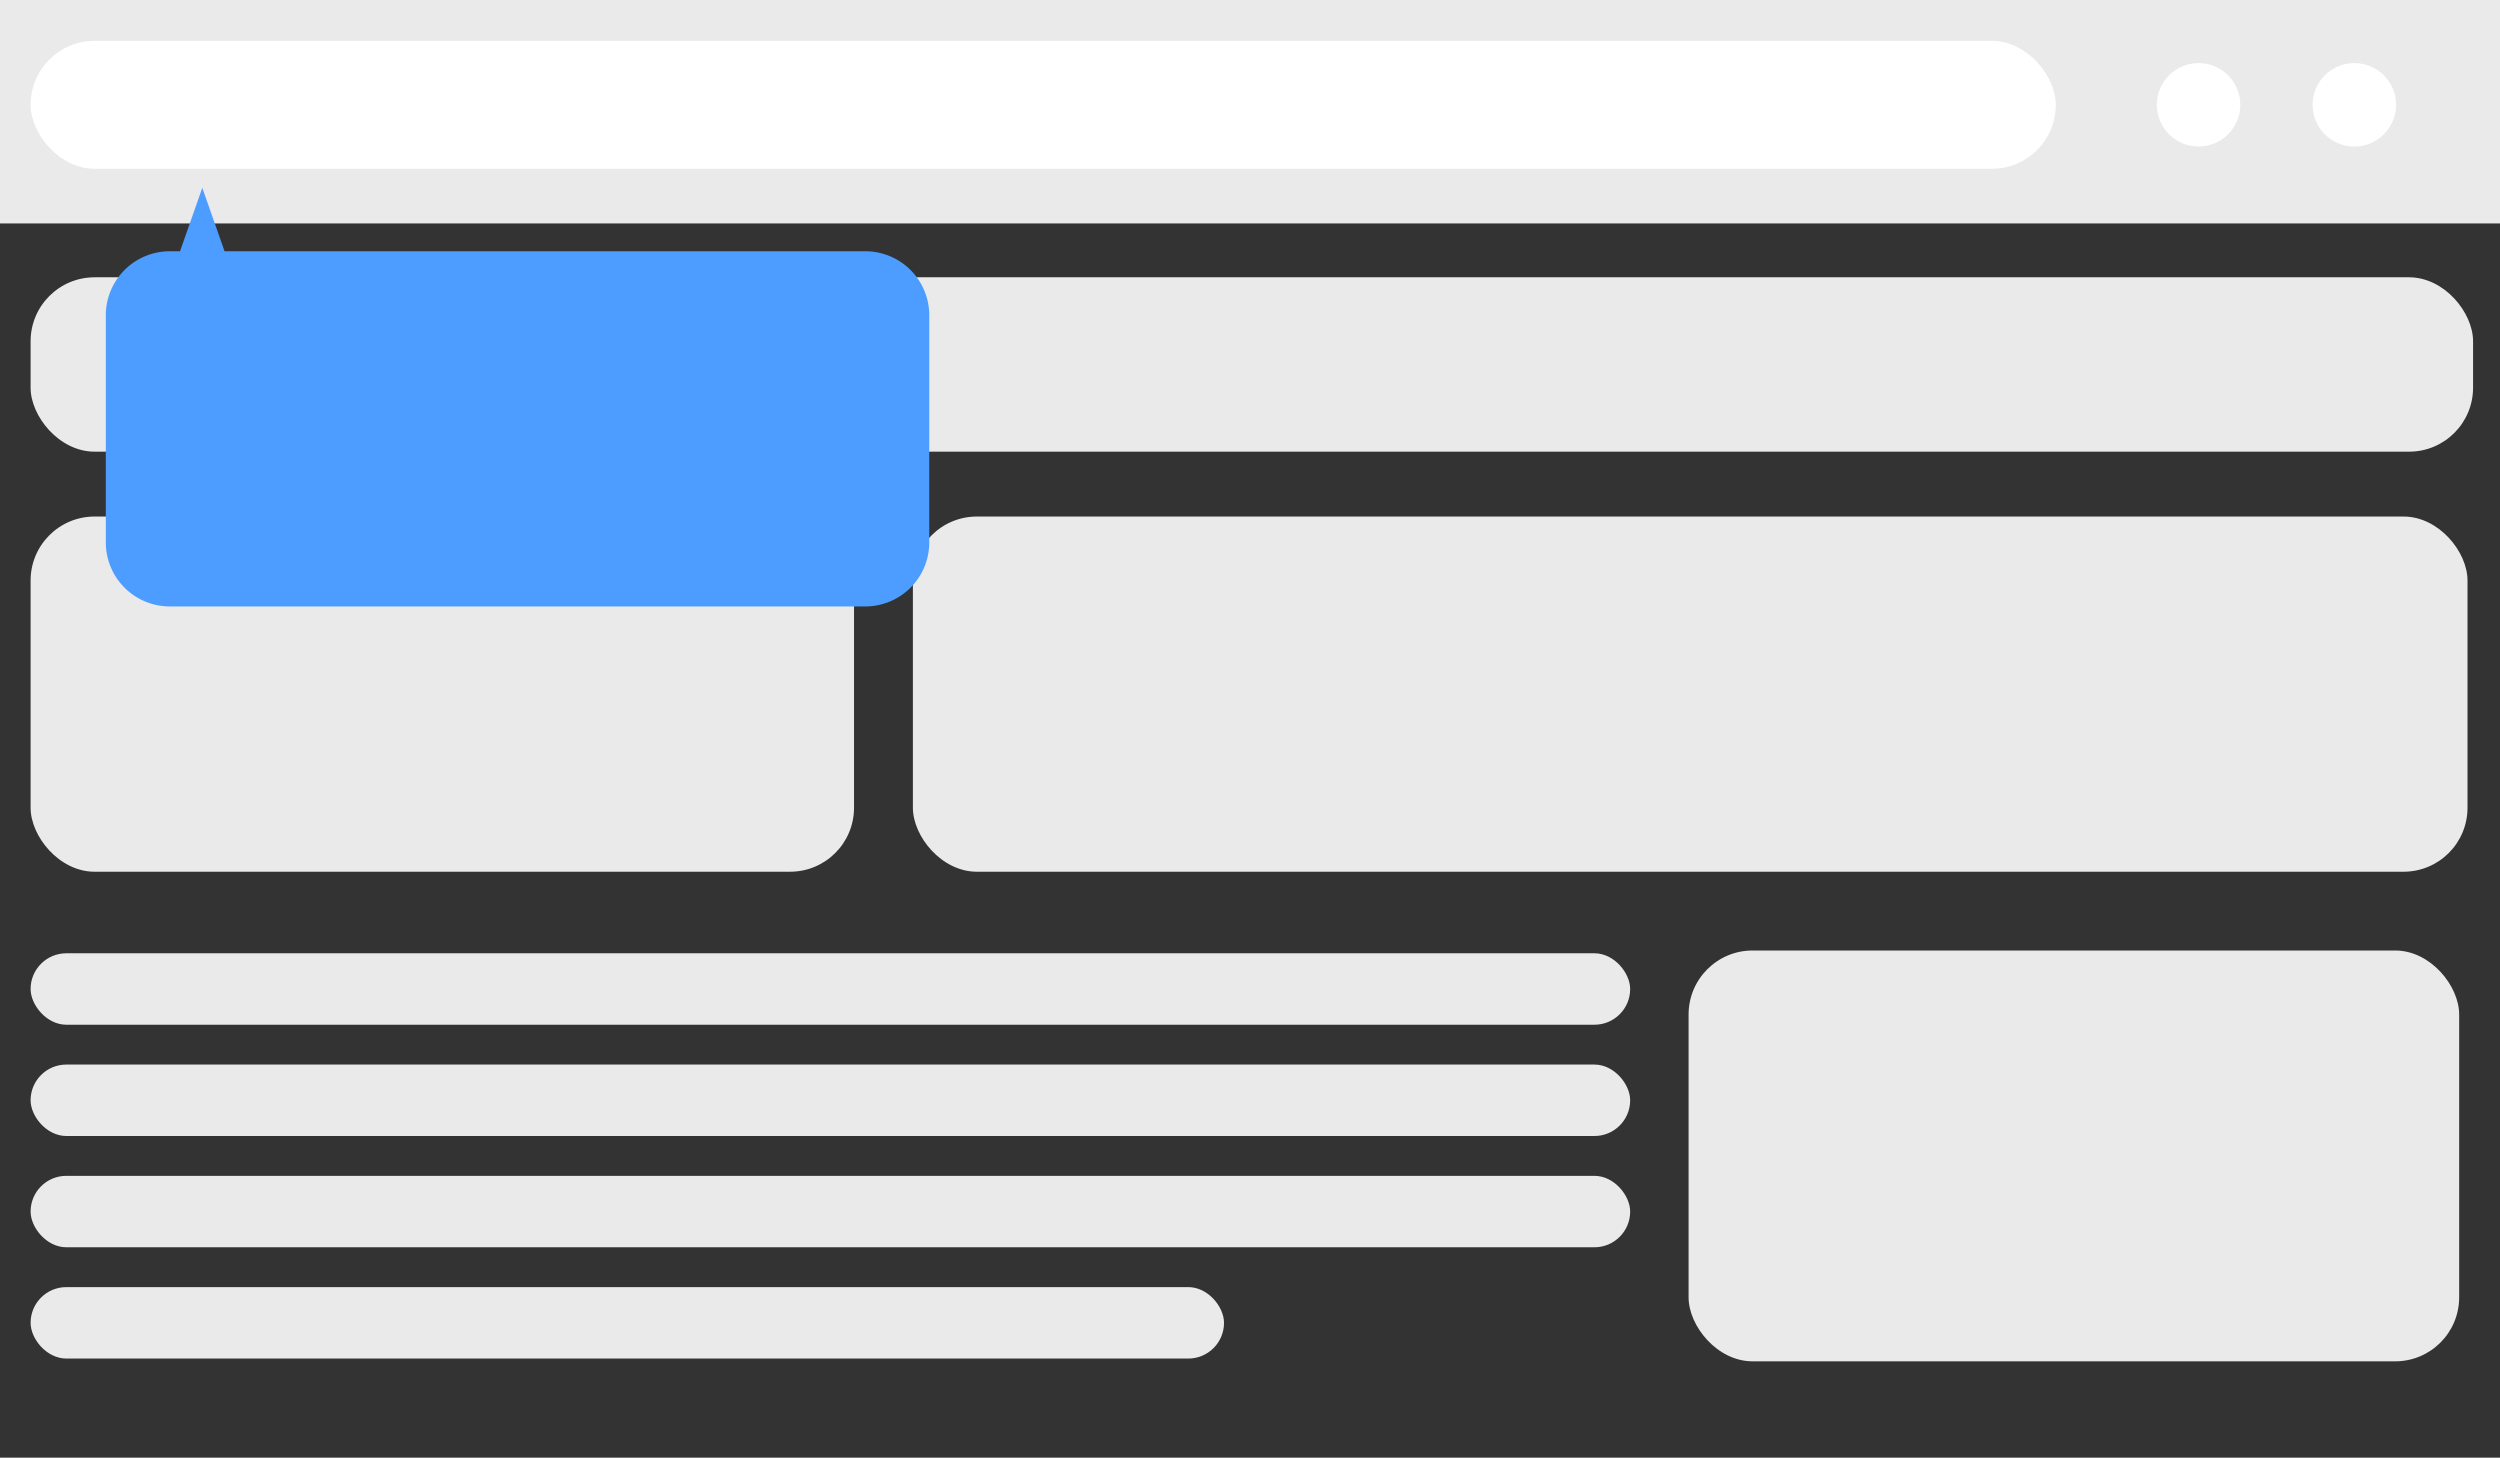 <svg xmlns="http://www.w3.org/2000/svg" viewBox="0 0 224.67 131"><rect x="0" y="0" width="224.67" height="131" fill="#333333" stroke="none"/><defs><style>.cls-1{fill:#eaeaea;}.cls-2{fill:#fff;}.cls-3{fill:#4c9dff;}</style></defs><title>WEB FLAT TEMPLATE</title><g id="small"><rect class="cls-1" width="224.67" height="20.08"/><rect class="cls-2" x="2.75" y="3.67" width="182" height="11.5" rx="5.75" ry="5.75"/><rect class="cls-1" x="2.75" y="24.92" width="219.5" height="15.67" rx="5.75" ry="5.75"/><rect class="cls-1" x="2.75" y="85.67" width="143.75" height="6.42" rx="3.21" ry="3.21"/><rect class="cls-1" x="2.75" y="95.67" width="143.75" height="6.42" rx="3.21" ry="3.21"/><rect class="cls-1" x="2.75" y="105.67" width="143.75" height="6.42" rx="3.21" ry="3.21"/><rect class="cls-1" x="2.75" y="115.67" width="107.25" height="6.42" rx="3.21" ry="3.21"/><rect class="cls-1" x="2.75" y="46.42" width="74" height="31.92" rx="5.75" ry="5.75"/><rect class="cls-1" x="151.75" y="85.42" width="69.25" height="36.92" rx="5.75" ry="5.75"/><rect class="cls-1" x="82.04" y="46.42" width="139.71" height="31.92" rx="5.75" ry="5.75"/><circle class="cls-2" cx="197.58" cy="9.42" r="3.75"/><circle class="cls-2" cx="211.58" cy="9.42" r="3.75"/><path class="cls-3" d="M77.67,22.58H20.18l-2-5.7-2,5.7h-.92a5.75,5.75,0,0,0-5.75,5.75V48.75a5.75,5.75,0,0,0,5.75,5.75h62.5a5.75,5.75,0,0,0,5.75-5.75V28.33A5.75,5.75,0,0,0,77.67,22.58Z"/></g></svg>